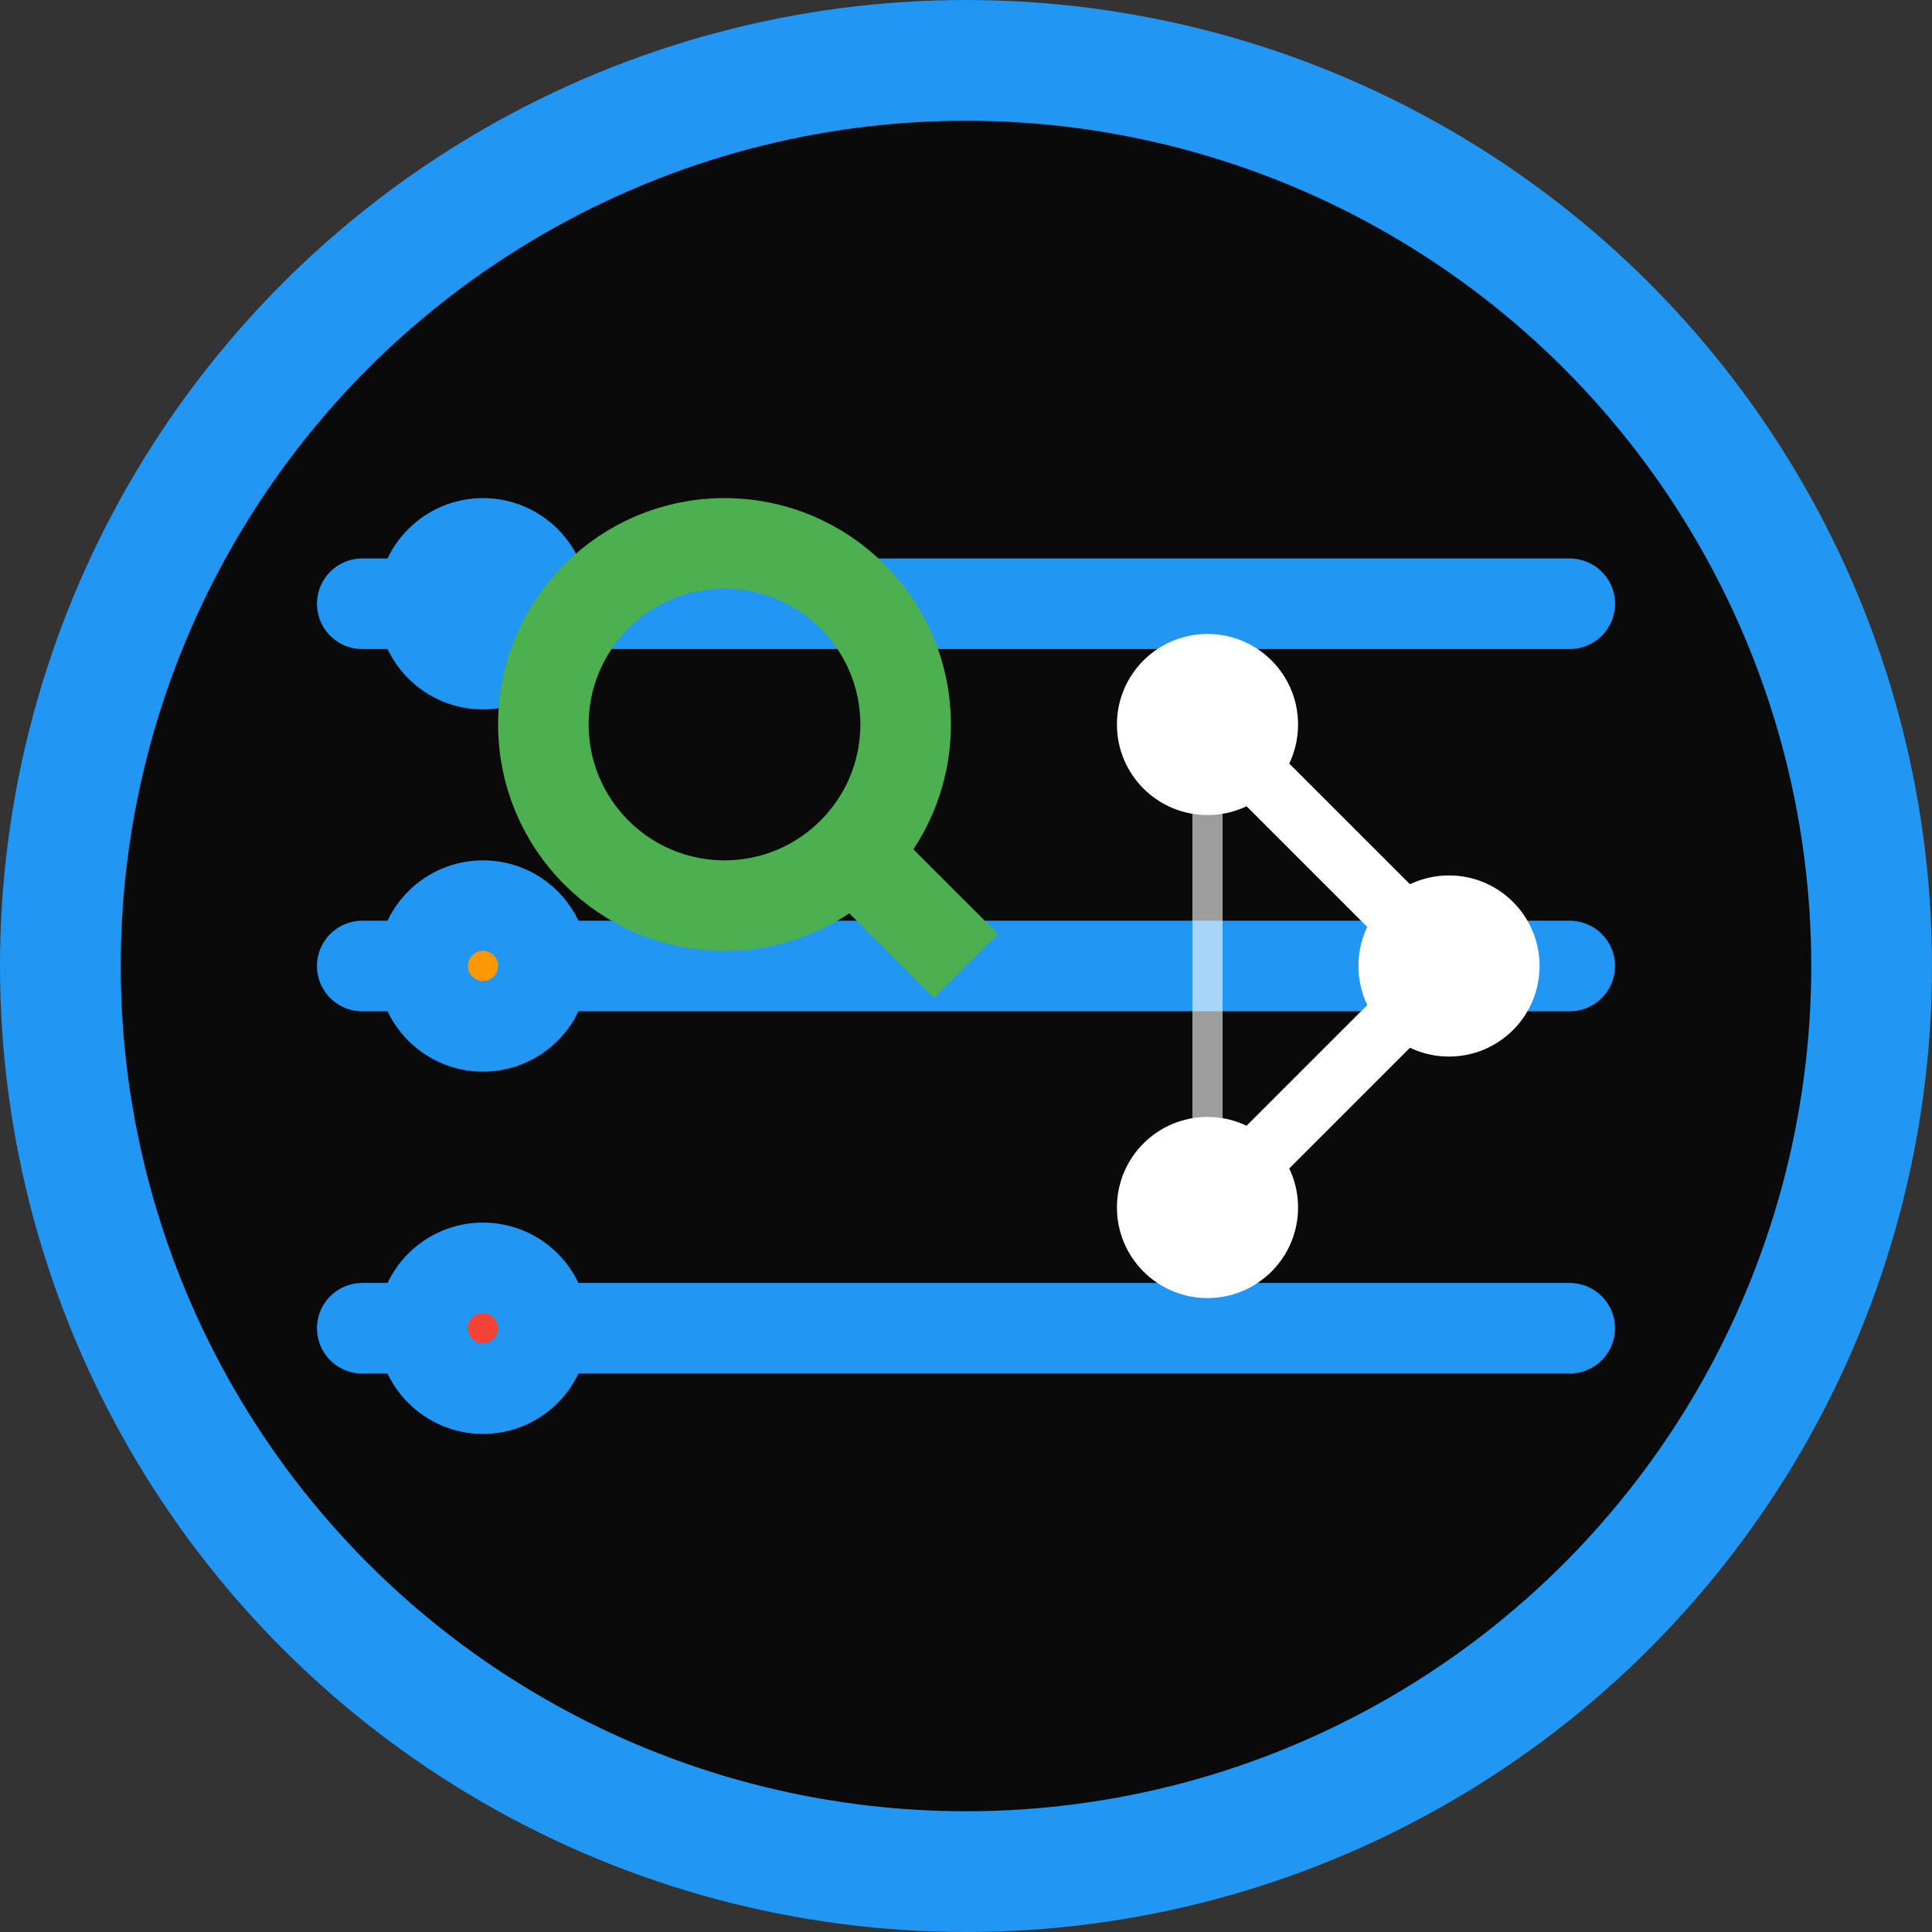 <svg width="32" height="32" viewBox="0 0 32 32" fill="none" xmlns="http://www.w3.org/2000/svg">
  <rect x="0" y="0" width="32" height="32" fill="#333333" stroke="none"/>
  <!-- Background circle -->
  <circle cx="16" cy="16" r="15" fill="#0a0a0a" stroke="#2196f3" stroke-width="2"/>
  
  <!-- Log lines representing data -->
  <g stroke="#2196f3" stroke-width="1.5" stroke-linecap="round">
    <!-- Top log line -->
    <line x1="6" y1="10" x2="26" y2="10"/>
    <circle cx="8" cy="10" r="1" fill="#2196f3"/>
    
    <!-- Middle log line -->
    <line x1="6" y1="16" x2="26" y2="16"/>
    <circle cx="8" cy="16" r="1" fill="#ff9800"/>
    
    <!-- Bottom log line -->
    <line x1="6" y1="22" x2="26" y2="22"/>
    <circle cx="8" cy="22" r="1" fill="#f44336"/>
  </g>
  
  <!-- AI/Assistant icon overlay -->
  <g fill="#ffffff">
    <!-- Brain/Neural network nodes -->
    <circle cx="20" cy="12" r="1.5"/>
    <circle cx="24" cy="16" r="1.5"/>
    <circle cx="20" cy="20" r="1.5"/>
    
    <!-- Neural connections -->
    <path d="M20 12 L24 16 L20 20" stroke="#ffffff" stroke-width="1" fill="none" stroke-linecap="round"/>
    <path d="M20 12 L20 20" stroke="#ffffff" stroke-width="0.5" fill="none" stroke-linecap="round" opacity="0.6"/>
  </g>
  
  <!-- Magnifying glass for analysis -->
  <g stroke="#4caf50" stroke-width="1.5" fill="none">
    <circle cx="12" cy="12" r="3"/>
    <line x1="14" y1="14" x2="16" y2="16"/>
  </g>
</svg> 